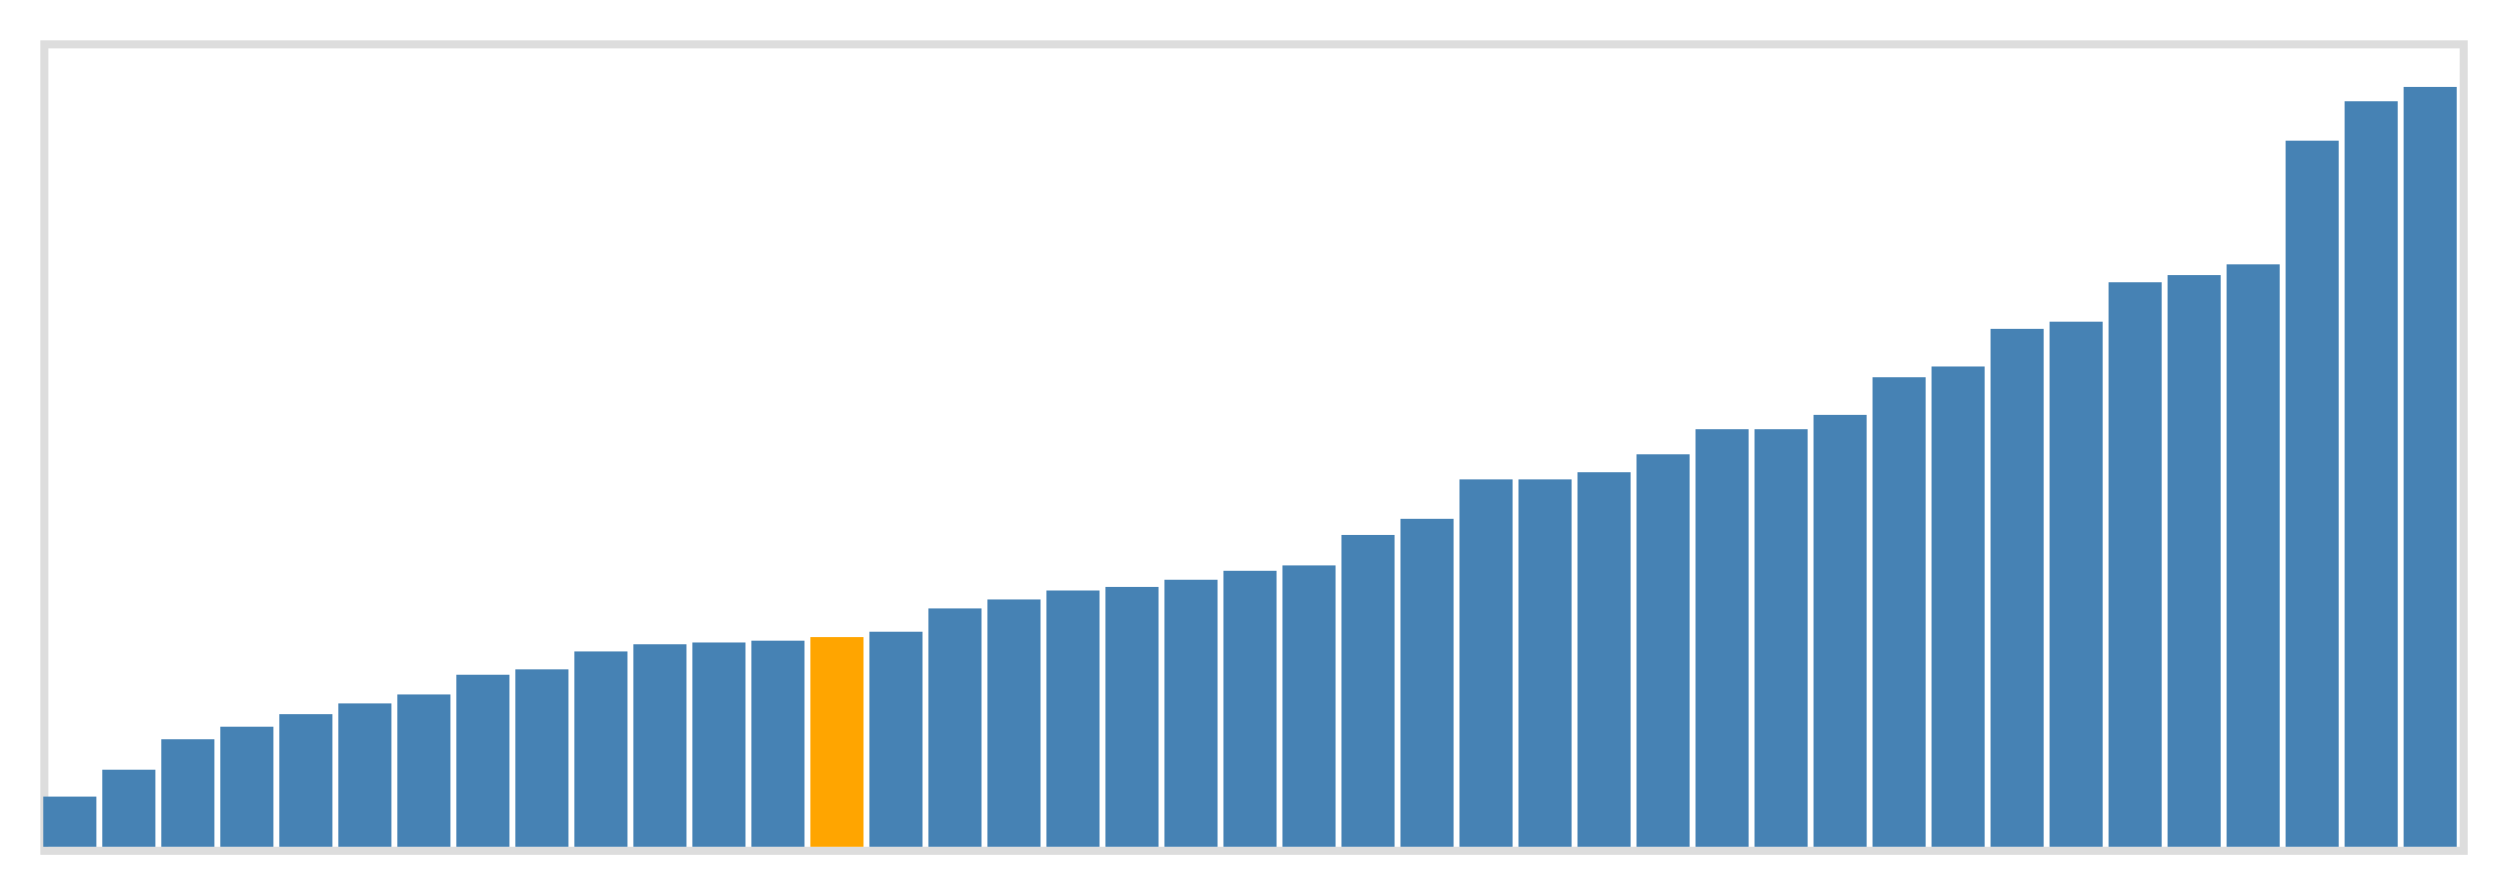 <svg class="marks" width="310" height="110" viewBox="0 0 310 110" version="1.1" xmlns="http://www.w3.org/2000/svg" xmlns:xlink="http://www.w3.org/1999/xlink"><g transform="translate(5,5)"><g class="mark-group role-frame root"><g transform="translate(0,0)"><path class="background" d="M0.5,0.5h300v100h-300Z" style="fill: none; stroke: #ddd;"></path><g><g class="mark-rect role-mark marks"><path d="M0.366,93.778h6.585v6.222h-6.585Z" style="fill: steelblue;"></path><path d="M7.683,90.444h6.585v9.556h-6.585Z" style="fill: steelblue;"></path><path d="M15,86.667h6.585v13.333h-6.585Z" style="fill: steelblue;"></path><path d="M22.317,85.111h6.585v14.889h-6.585Z" style="fill: steelblue;"></path><path d="M29.634,83.556h6.585v16.444h-6.585Z" style="fill: steelblue;"></path><path d="M36.951,82.222h6.585v17.778h-6.585Z" style="fill: steelblue;"></path><path d="M44.268,81.111h6.585v18.889h-6.585Z" style="fill: steelblue;"></path><path d="M51.585,78.667h6.585v21.333h-6.585Z" style="fill: steelblue;"></path><path d="M58.902,78h6.585v22h-6.585Z" style="fill: steelblue;"></path><path d="M66.22,75.778h6.585v24.222h-6.585Z" style="fill: steelblue;"></path><path d="M73.537,74.889h6.585v25.111h-6.585Z" style="fill: steelblue;"></path><path d="M80.854,74.667h6.585v25.333h-6.585Z" style="fill: steelblue;"></path><path d="M88.171,74.444h6.585v25.556h-6.585Z" style="fill: steelblue;"></path><path d="M95.488,74h6.585v26h-6.585Z" style="fill: orange;"></path><path d="M102.805,73.333h6.585v26.667h-6.585Z" style="fill: steelblue;"></path><path d="M110.122,70.444h6.585v29.556h-6.585Z" style="fill: steelblue;"></path><path d="M117.439,69.333h6.585v30.667h-6.585Z" style="fill: steelblue;"></path><path d="M124.756,68.222h6.585v31.778h-6.585Z" style="fill: steelblue;"></path><path d="M132.073,67.778h6.585v32.222h-6.585Z" style="fill: steelblue;"></path><path d="M139.39,66.889h6.585v33.111h-6.585Z" style="fill: steelblue;"></path><path d="M146.707,65.778h6.585v34.222h-6.585Z" style="fill: steelblue;"></path><path d="M154.024,65.111h6.585v34.889h-6.585Z" style="fill: steelblue;"></path><path d="M161.341,61.333h6.585v38.667h-6.585Z" style="fill: steelblue;"></path><path d="M168.659,59.333h6.585v40.667h-6.585Z" style="fill: steelblue;"></path><path d="M175.976,54.444h6.585v45.556h-6.585Z" style="fill: steelblue;"></path><path d="M183.293,54.444h6.585v45.556h-6.585Z" style="fill: steelblue;"></path><path d="M190.61,53.556h6.585v46.444h-6.585Z" style="fill: steelblue;"></path><path d="M197.927,51.333h6.585v48.667h-6.585Z" style="fill: steelblue;"></path><path d="M205.244,48.222h6.585v51.778h-6.585Z" style="fill: steelblue;"></path><path d="M212.561,48.222h6.585v51.778h-6.585Z" style="fill: steelblue;"></path><path d="M219.878,46.444h6.585v53.556h-6.585Z" style="fill: steelblue;"></path><path d="M227.195,41.778h6.585v58.222h-6.585Z" style="fill: steelblue;"></path><path d="M234.512,40.444h6.585v59.556h-6.585Z" style="fill: steelblue;"></path><path d="M241.829,35.778h6.585v64.222h-6.585Z" style="fill: steelblue;"></path><path d="M249.146,34.889h6.585v65.111h-6.585Z" style="fill: steelblue;"></path><path d="M256.463,30h6.585v70h-6.585Z" style="fill: steelblue;"></path><path d="M263.78,29.111h6.585v70.889h-6.585Z" style="fill: steelblue;"></path><path d="M271.098,27.778h6.585v72.222h-6.585Z" style="fill: steelblue;"></path><path d="M278.415,12.444h6.585v87.556h-6.585Z" style="fill: steelblue;"></path><path d="M285.732,7.556h6.585v92.444h-6.585Z" style="fill: steelblue;"></path><path d="M293.049,5.778h6.585v94.222h-6.585Z" style="fill: steelblue;"></path></g></g><path class="foreground" d="" style="display: none; fill: none;"></path></g></g></g></svg>